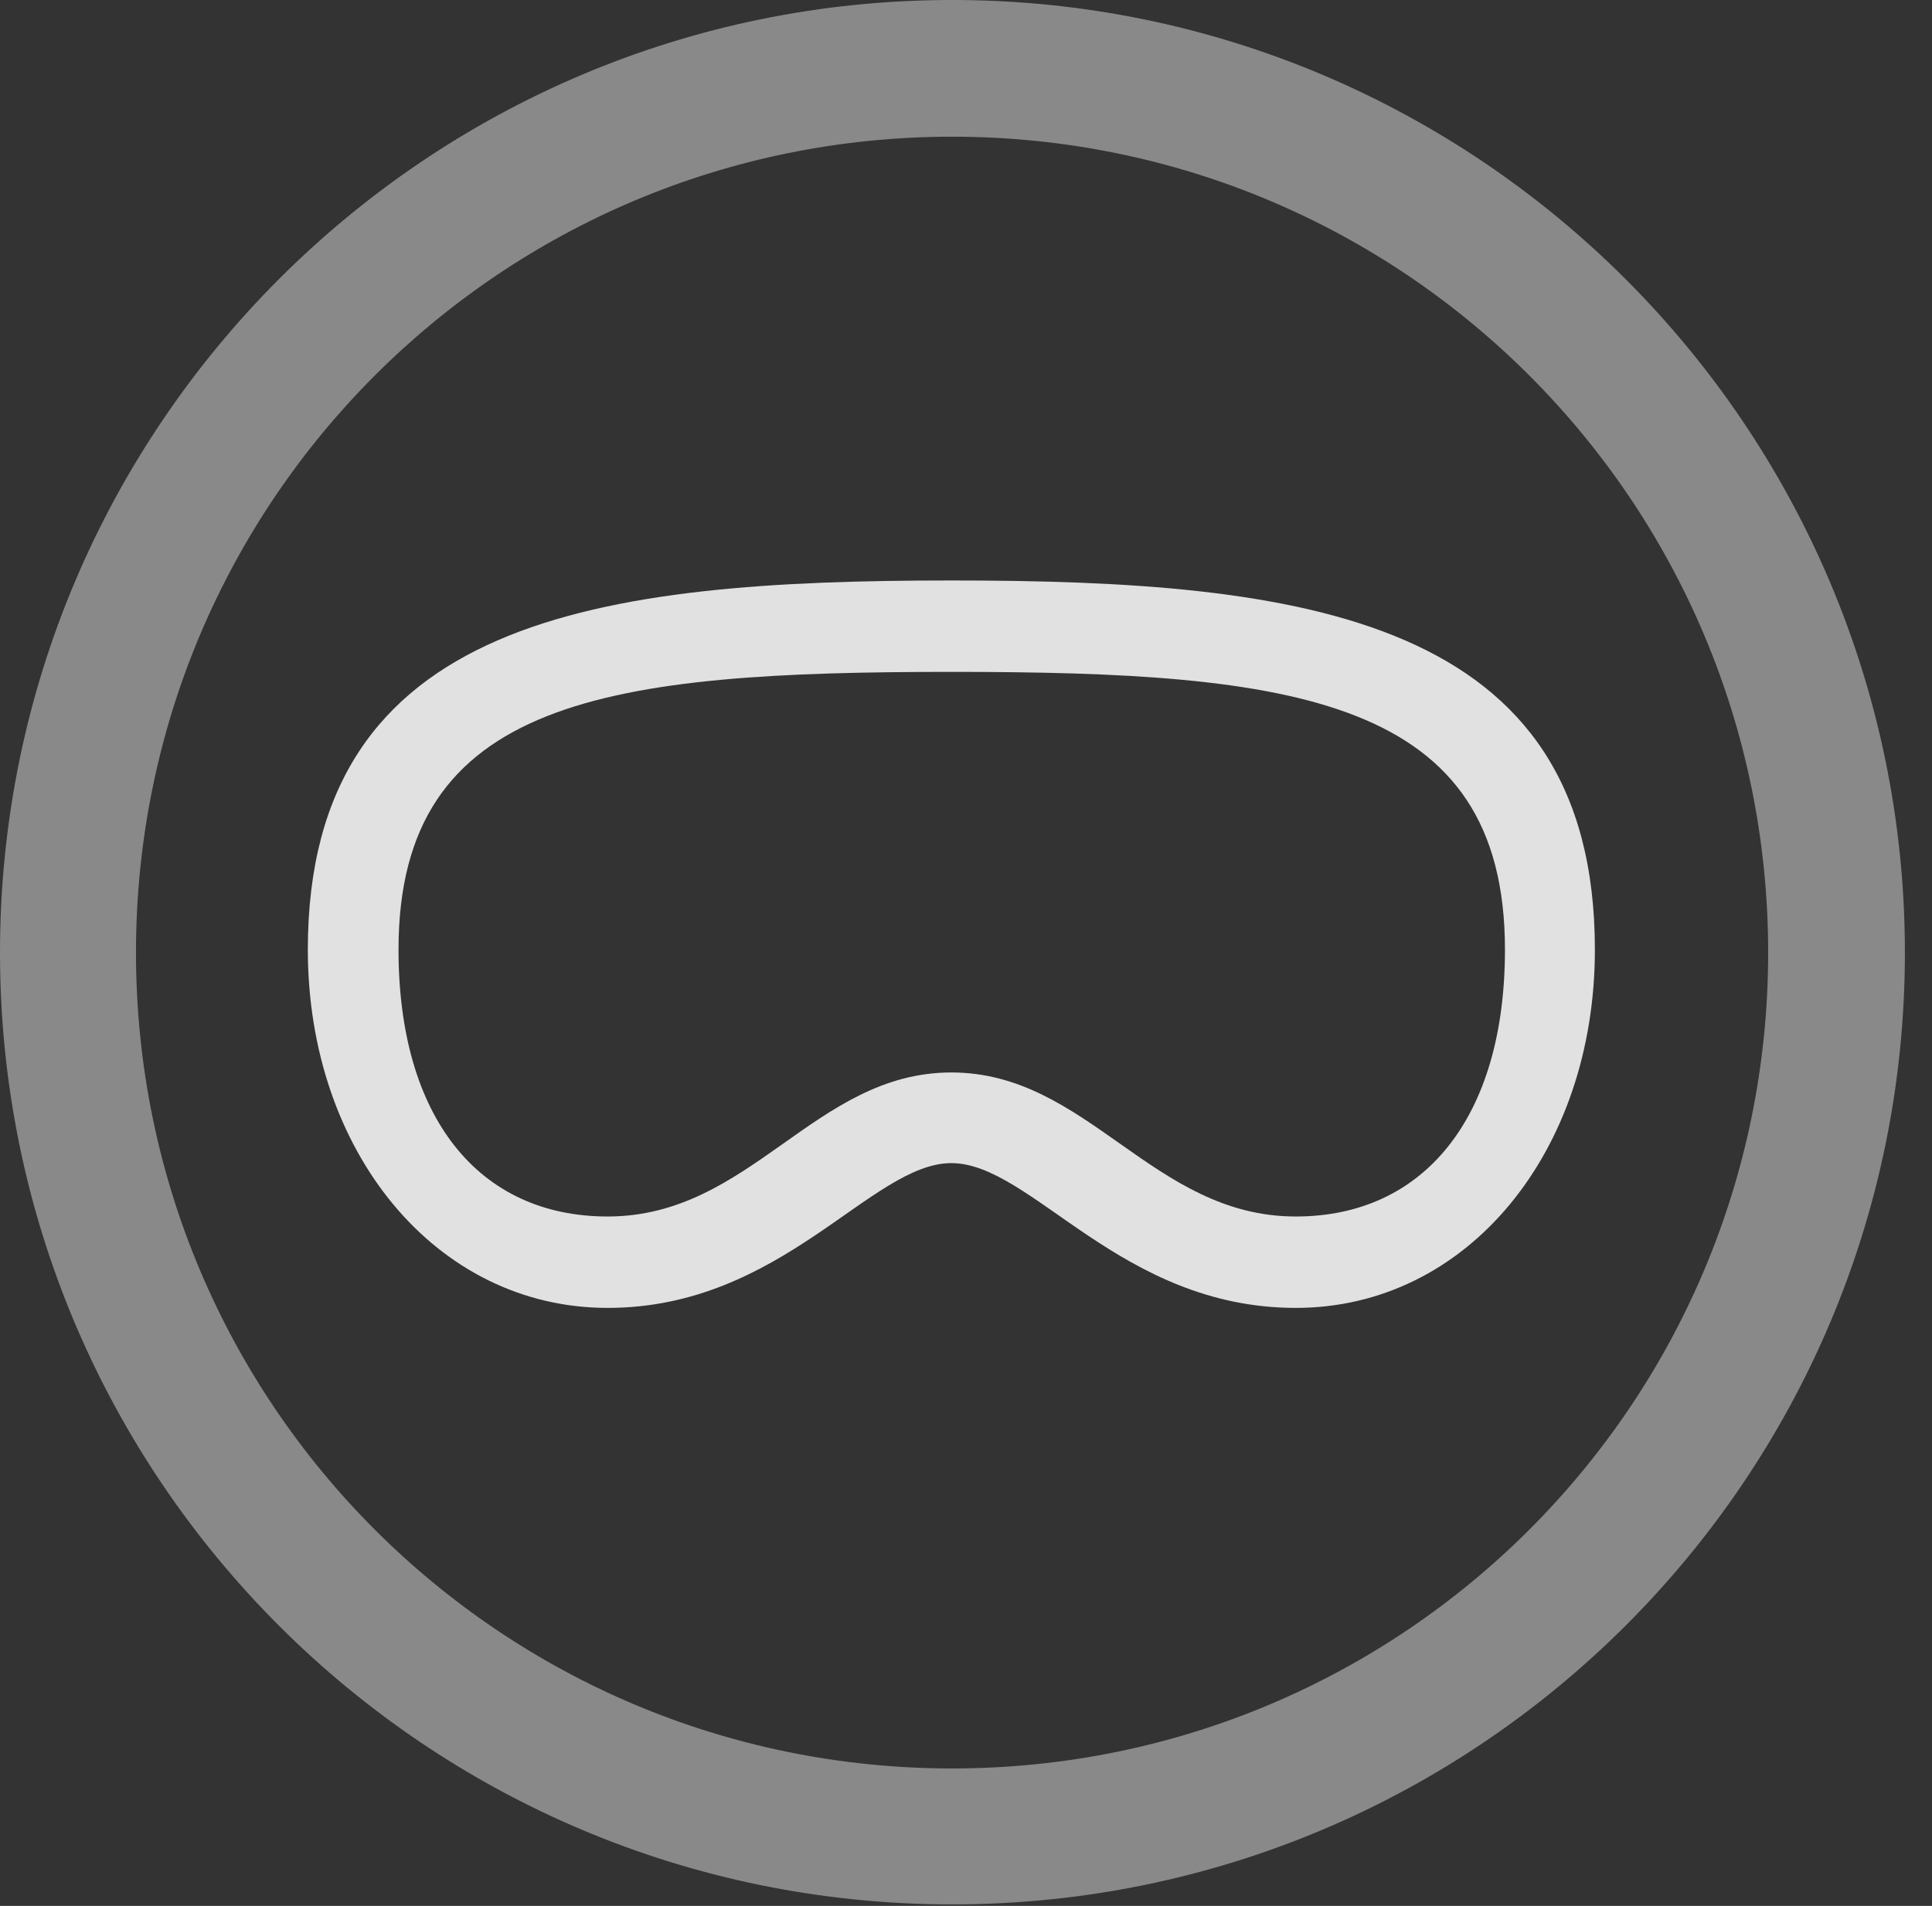<?xml version="1.0" encoding="UTF-8"?>
<!--Generator: Apple Native CoreSVG 341-->
<!DOCTYPE svg
PUBLIC "-//W3C//DTD SVG 1.1//EN"
       "http://www.w3.org/Graphics/SVG/1.1/DTD/svg11.dtd">
<svg version="1.1" xmlns="http://www.w3.org/2000/svg" xmlns:xlink="http://www.w3.org/1999/xlink" viewBox="0 0 25.801 25.459">
 <rect x="0" y="0" width="25.801" height="25.459" fill="#333333" stroke="none"/>
 <g>
  <rect height="25.459" opacity="0" width="25.801" x="0" y="0"/>
  <path d="M12.715 25.439C19.736 25.439 25.439 19.746 25.439 12.725C25.439 5.703 19.736 0 12.715 0C5.693 0 0 5.703 0 12.725C0 19.746 5.693 25.439 12.715 25.439ZM12.715 23.623C6.689 23.623 1.816 18.75 1.816 12.725C1.816 6.699 6.689 1.826 12.715 1.826C18.74 1.826 23.613 6.699 23.613 12.725C23.613 18.75 18.74 23.623 12.715 23.623Z" fill="white" fill-opacity="0.425"/>
  <path d="M12.705 15.537C13.779 15.537 14.961 17.471 17.305 17.471C19.6 17.471 21.299 15.381 21.299 12.685C21.299 8.242 17.402 7.754 12.705 7.754C8.008 7.754 4.111 8.242 4.111 12.685C4.111 15.381 5.82 17.471 8.115 17.471C10.449 17.471 11.631 15.537 12.705 15.537ZM12.705 14.326C10.879 14.326 10.029 16.25 8.115 16.25C6.396 16.25 5.322 14.932 5.322 12.685C5.322 9.316 8.145 8.975 12.705 8.975C17.275 8.975 20.098 9.316 20.098 12.685C20.098 14.932 19.014 16.25 17.305 16.25C15.391 16.25 14.531 14.326 12.705 14.326Z" fill="white" fill-opacity="0.85"/>
 </g>
</svg>

